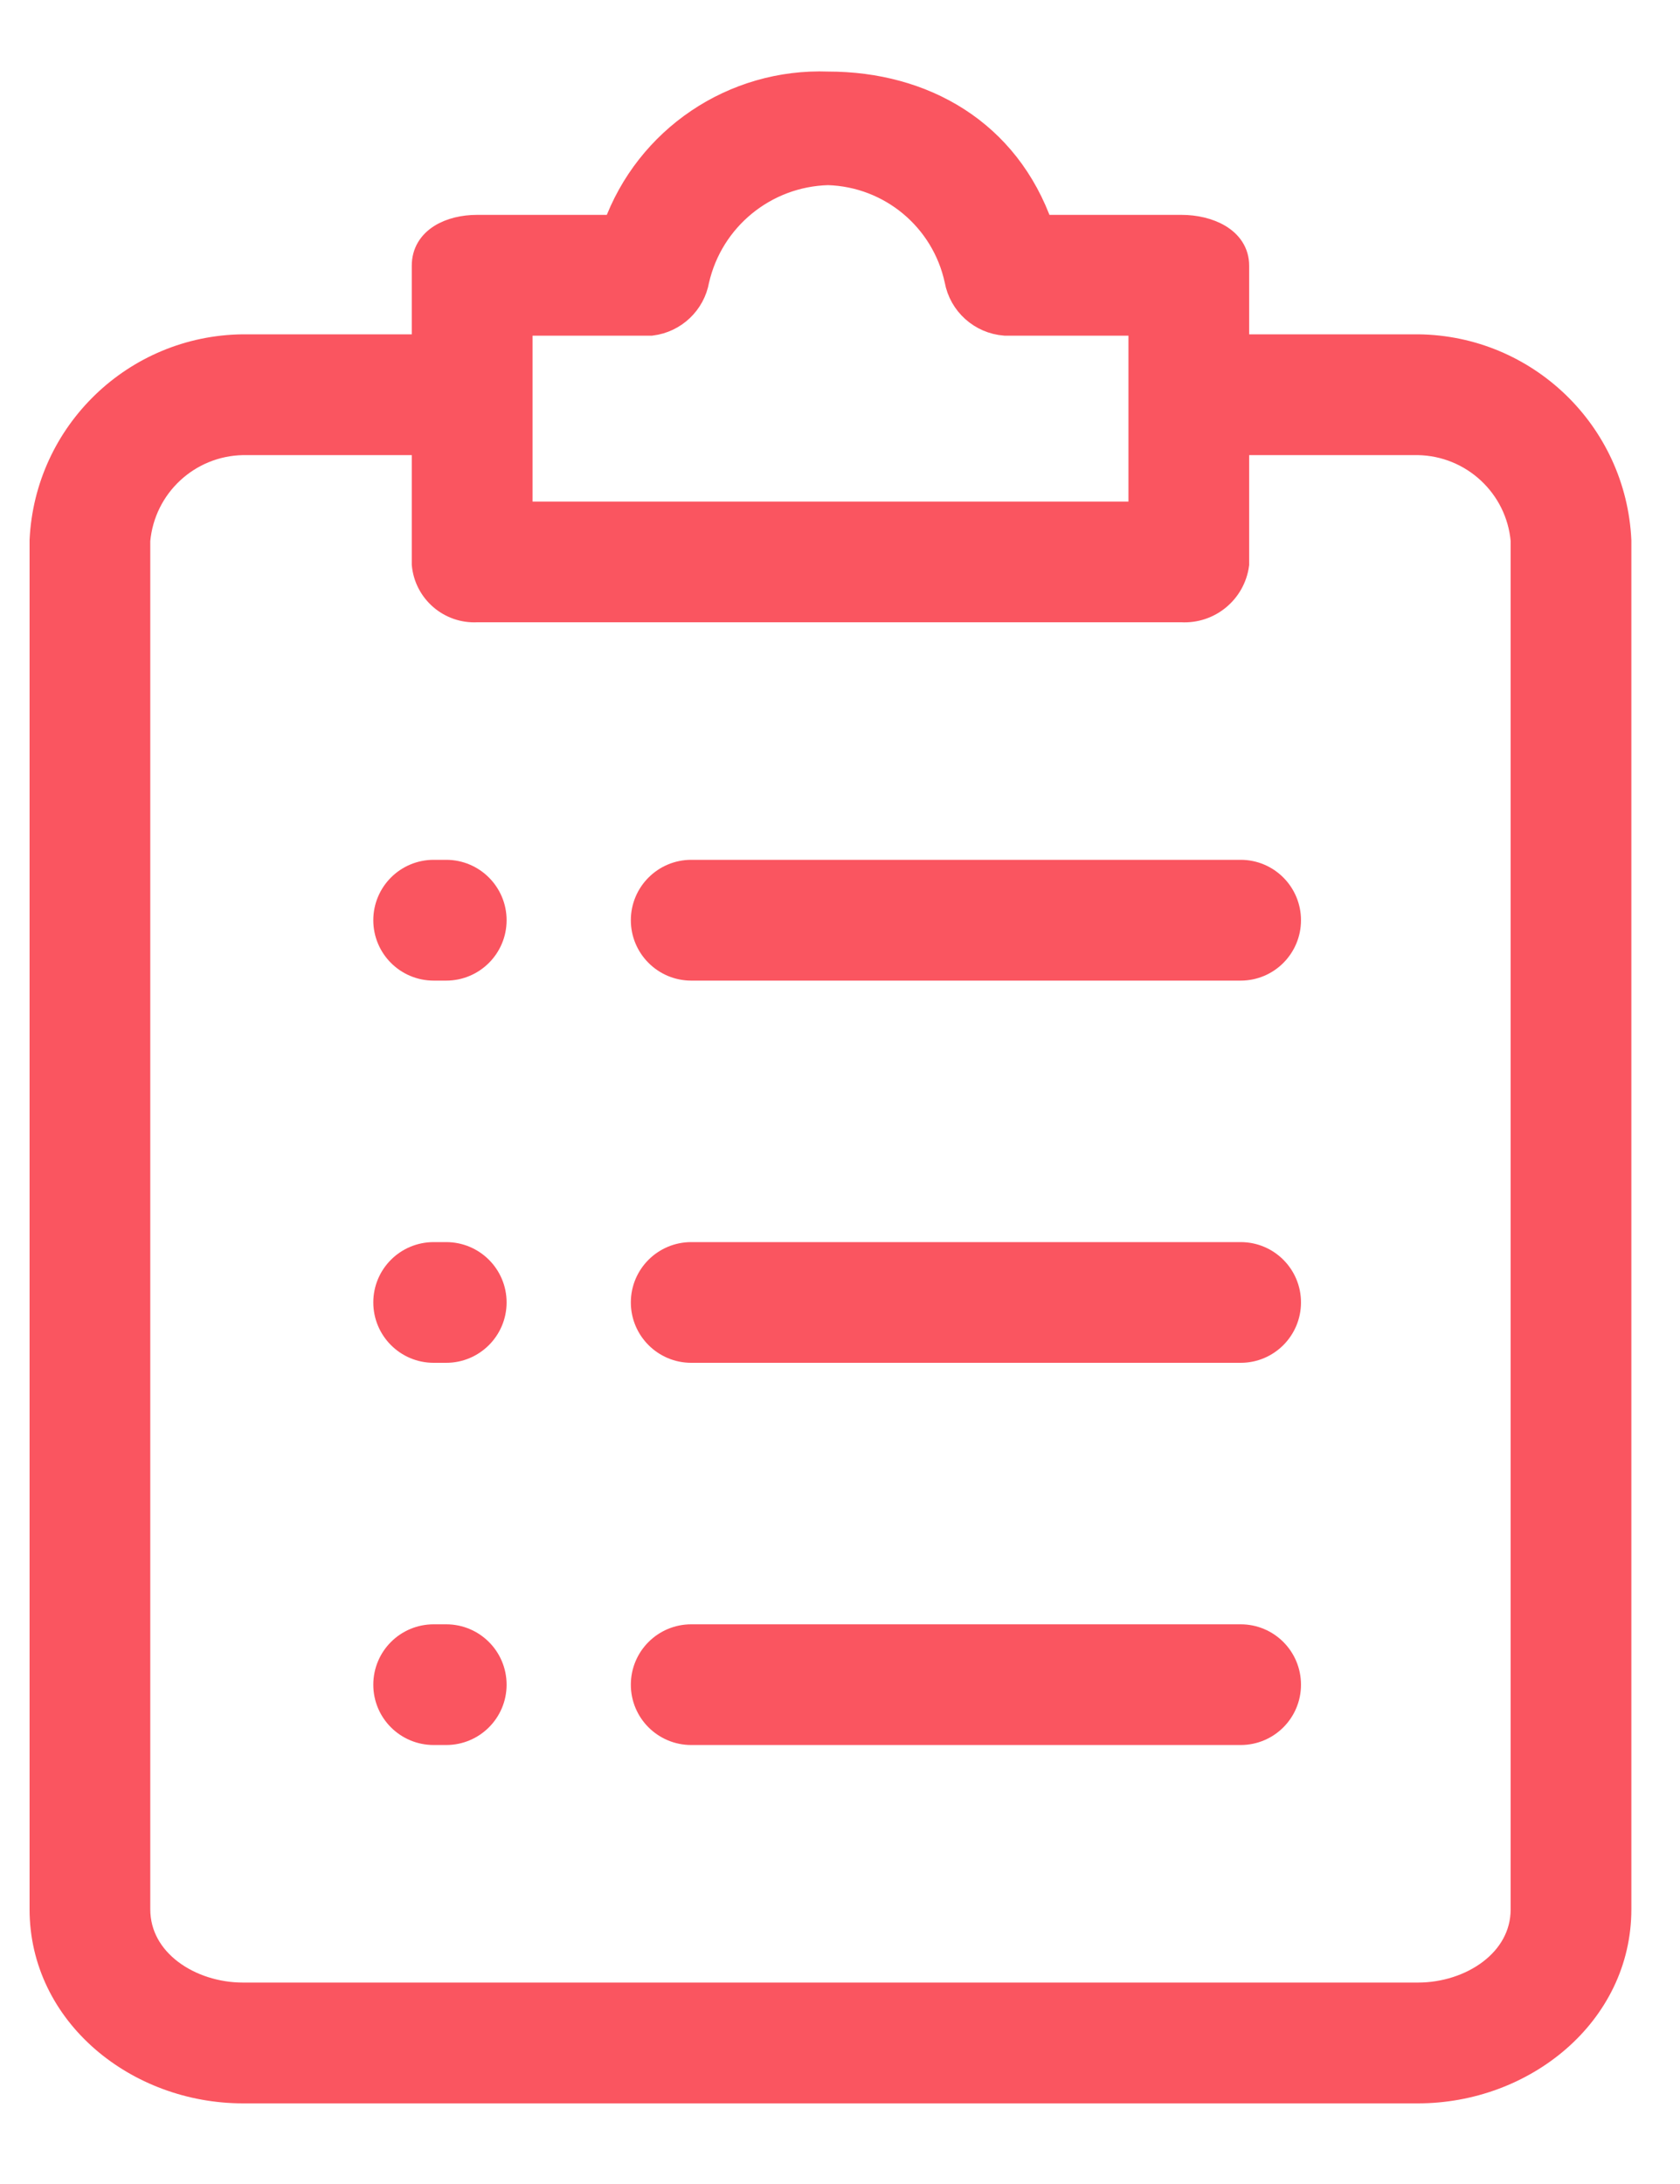 <svg width="20" height="26" viewBox="0 0 20 26" fill="none" xmlns="http://www.w3.org/2000/svg">
<path d="M16.882 4.13H14.721V3.163C14.721 2.85 14.38 2.708 14.067 2.708H12.389C11.991 1.571 10.996 1.002 9.858 1.002C8.733 0.96 7.71 1.649 7.327 2.708H5.678C5.365 2.708 5.052 2.85 5.052 3.163V4.13H2.891C1.61 4.144 0.562 5.154 0.502 6.433V22.729C0.502 23.98 1.639 24.89 2.891 24.89H16.882C18.134 24.89 19.271 23.98 19.271 22.729V6.434C19.211 5.154 18.163 4.144 16.882 4.13ZM6.19 3.846H7.754C8.027 3.812 8.246 3.605 8.294 3.334C8.462 2.6 9.106 2.074 9.858 2.054C10.604 2.077 11.237 2.605 11.394 3.334C11.445 3.614 11.679 3.824 11.963 3.846H13.584V6.121H6.19V3.846ZM18.134 22.729C18.134 23.354 17.508 23.752 16.882 23.752H2.891C2.265 23.752 1.639 23.354 1.639 22.729V6.434C1.698 5.782 2.237 5.28 2.891 5.268H5.052V6.718C5.082 7.037 5.358 7.275 5.678 7.258H14.067C14.393 7.276 14.677 7.041 14.721 6.718V5.268H16.882C17.536 5.28 18.076 5.782 18.134 6.433V22.729H18.134Z" fill="#FA5560" stroke="#FA5560" stroke-width="0.3"/>
<path d="M14.77 14.937H8.229C7.915 14.937 7.66 15.191 7.66 15.505C7.66 15.819 7.915 16.074 8.229 16.074H14.77C15.084 16.074 15.338 15.819 15.338 15.505C15.338 15.191 15.084 14.937 14.77 14.937Z" fill="#FA5560" stroke="#FA5560" stroke-width="0.3"/>
<path d="M5.312 14.937H5.163C4.848 14.937 4.594 15.191 4.594 15.505C4.594 15.819 4.848 16.074 5.163 16.074H5.312C5.626 16.074 5.881 15.819 5.881 15.505C5.881 15.191 5.626 14.937 5.312 14.937Z" fill="#FA5560" stroke="#FA5560" stroke-width="0.3"/>
<path d="M14.77 10.386H8.229C7.915 10.386 7.66 10.641 7.66 10.955C7.66 11.269 7.915 11.524 8.229 11.524H14.77C15.084 11.524 15.338 11.269 15.338 10.955C15.338 10.641 15.084 10.386 14.77 10.386Z" fill="#FA5560" stroke="#FA5560" stroke-width="0.3"/>
<path d="M5.312 10.386H5.163C4.848 10.386 4.594 10.641 4.594 10.955C4.594 11.269 4.848 11.524 5.163 11.524H5.312C5.626 11.524 5.881 11.269 5.881 10.955C5.881 10.641 5.626 10.386 5.312 10.386Z" fill="#FA5560" stroke="#FA5560" stroke-width="0.3"/>
<path d="M14.77 19.487H8.229C7.915 19.487 7.66 19.741 7.66 20.056C7.66 20.37 7.915 20.624 8.229 20.624H14.77C15.084 20.624 15.338 20.37 15.338 20.056C15.338 19.741 15.084 19.487 14.77 19.487Z" fill="#FA5560" stroke="#FA5560" stroke-width="0.3"/>
<path d="M5.312 19.487H5.163C4.848 19.487 4.594 19.741 4.594 20.056C4.594 20.37 4.848 20.624 5.163 20.624H5.312C5.626 20.624 5.881 20.37 5.881 20.056C5.881 19.741 5.626 19.487 5.312 19.487Z" fill="#FA5560" stroke="#FA5560" stroke-width="0.3"/>
</svg>
